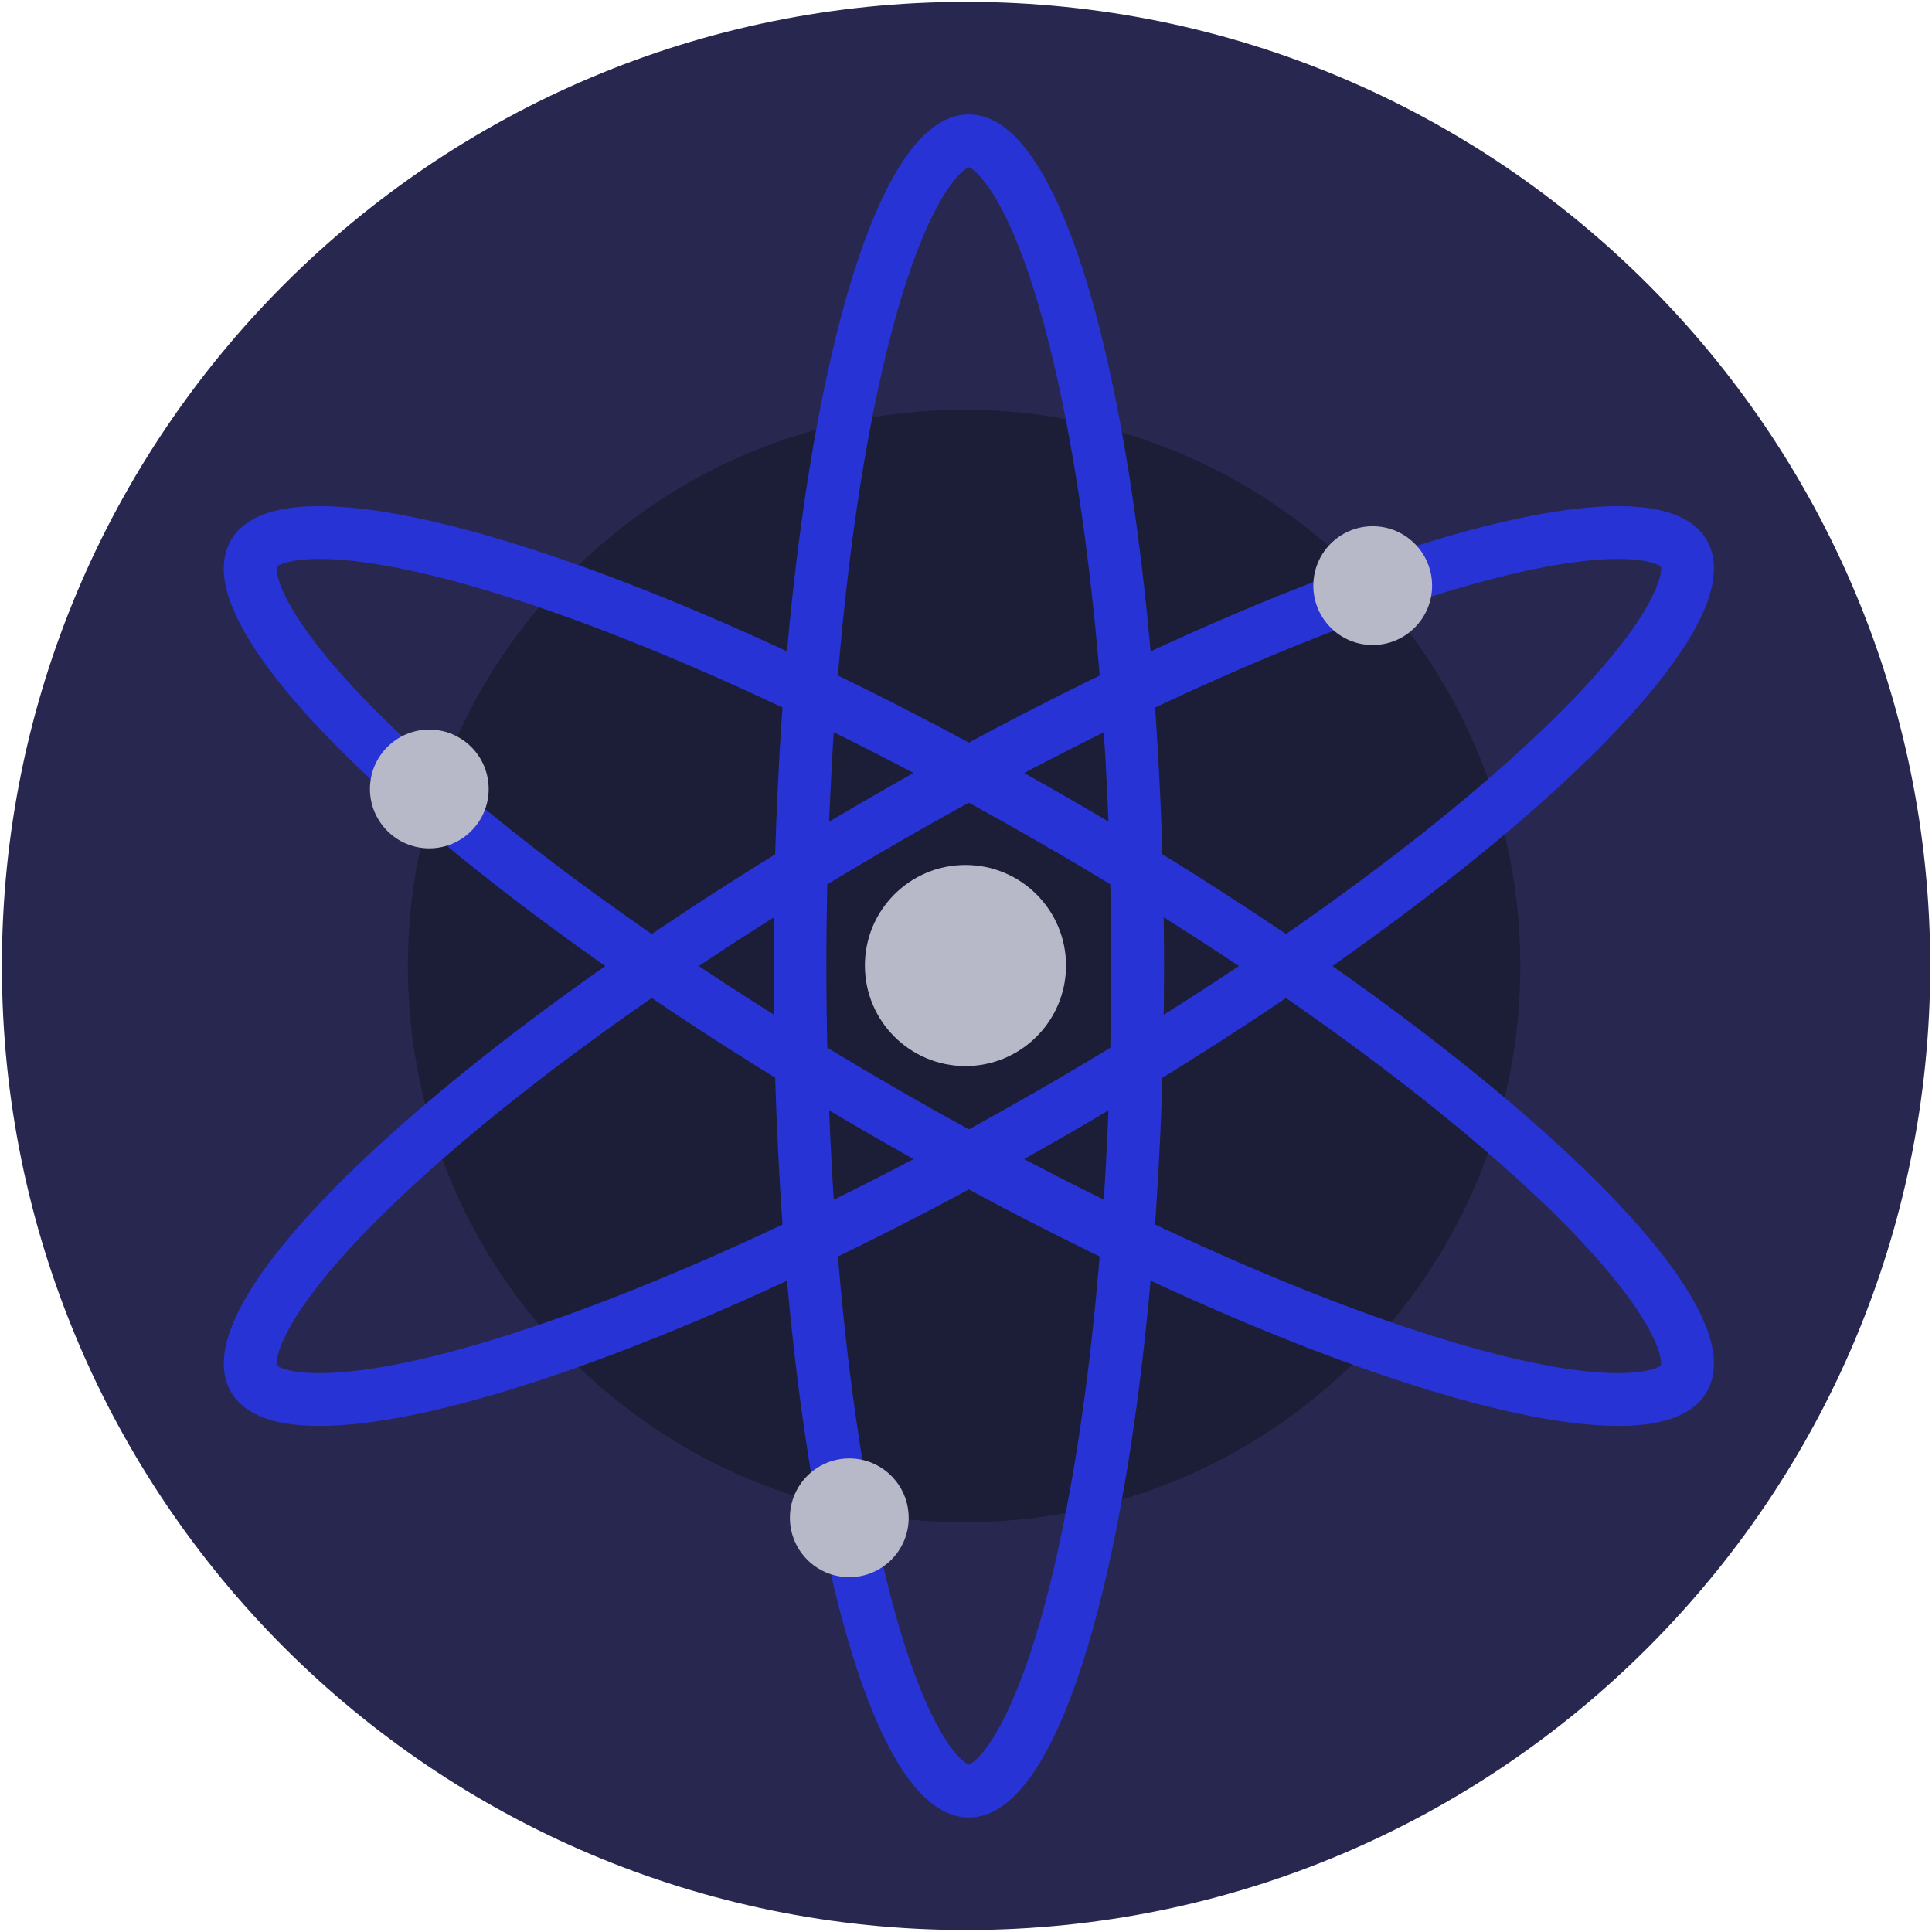 <svg width="48" height="48" viewBox="0 0 48 48" fill="none" xmlns="http://www.w3.org/2000/svg">
<g clip-path="url(#clip0_0_850)">
<path fill-rule="evenodd" clip-rule="evenodd" d="M24.002 0.046C37.231 0.046 47.956 10.77 47.956 23.999C47.956 37.227 37.231 47.951 24.002 47.951C10.772 47.951 0.047 37.227 0.047 23.999C0.047 10.77 10.772 0.046 24.002 0.046Z" fill="#282750"/>
<path fill-rule="evenodd" clip-rule="evenodd" d="M23.953 10.181C31.585 10.181 37.772 16.368 37.772 24C37.772 31.633 31.585 37.82 23.953 37.82C16.32 37.82 10.133 31.633 10.133 24C10.133 16.368 16.32 10.181 23.953 10.181Z" fill="#1B1E36"/>
<path fill-rule="evenodd" clip-rule="evenodd" d="M24.07 3.496C23.658 3.496 23.166 3.949 22.669 4.894C22.138 5.905 21.646 7.397 21.23 9.271C20.369 13.143 19.875 18.393 19.875 23.999C19.875 29.604 20.369 34.855 21.23 38.726C21.646 40.6 22.138 42.093 22.669 43.104C23.166 44.049 23.658 44.501 24.07 44.501C24.481 44.501 24.973 44.049 25.47 43.104C26.002 42.093 26.493 40.6 26.91 38.726C27.77 34.855 28.264 29.604 28.264 23.999C28.264 18.393 27.77 13.143 26.91 9.271C26.493 7.397 26.002 5.905 25.47 4.894C24.973 3.949 24.481 3.496 24.07 3.496Z" stroke="#2833D5" stroke-width="1.312"/>
<path fill-rule="evenodd" clip-rule="evenodd" d="M41.838 13.749C41.633 13.393 40.994 13.193 39.927 13.236C38.785 13.281 37.246 13.602 35.413 14.179C31.628 15.37 26.831 17.567 21.974 20.37C17.116 23.173 12.813 26.226 9.888 28.907C8.472 30.205 7.425 31.376 6.814 32.342C6.244 33.244 6.098 33.896 6.303 34.252C6.509 34.608 7.147 34.808 8.214 34.765C9.357 34.72 10.896 34.399 12.728 33.822C16.514 32.632 21.311 30.434 26.168 27.631C31.026 24.828 35.329 21.775 38.253 19.094C39.669 17.796 40.717 16.625 41.328 15.659C41.898 14.757 42.044 14.105 41.838 13.749Z" stroke="#2833D5" stroke-width="1.312"/>
<path fill-rule="evenodd" clip-rule="evenodd" d="M41.838 34.252C42.044 33.896 41.898 33.244 41.328 32.342C40.717 31.376 39.669 30.205 38.253 28.907C35.329 26.226 31.026 23.173 26.168 20.37C21.311 17.567 16.514 15.37 12.728 14.179C10.896 13.602 9.357 13.281 8.214 13.236C7.147 13.193 6.509 13.393 6.303 13.749C6.098 14.105 6.244 14.757 6.814 15.659C7.425 16.625 8.472 17.796 9.888 19.094C12.813 21.775 17.116 24.828 21.974 27.631C26.831 30.434 31.628 32.632 35.413 33.822C37.246 34.399 38.785 34.72 39.927 34.765C40.994 34.808 41.633 34.608 41.838 34.252Z" stroke="#2833D5" stroke-width="1.312"/>
<path fill-rule="evenodd" clip-rule="evenodd" d="M10.666 18.126C11.481 18.126 12.141 18.787 12.141 19.602C12.141 20.416 11.481 21.077 10.666 21.077C9.852 21.077 9.191 20.416 9.191 19.602C9.191 18.787 9.852 18.126 10.666 18.126Z" fill="#B7B9C8"/>
<path fill-rule="evenodd" clip-rule="evenodd" d="M34.104 13.074C34.919 13.074 35.58 13.735 35.58 14.55C35.58 15.365 34.919 16.025 34.104 16.025C33.289 16.025 32.629 15.365 32.629 14.55C32.629 13.735 33.289 13.074 34.104 13.074Z" fill="#B7B9C8"/>
<path fill-rule="evenodd" clip-rule="evenodd" d="M21.101 36.234C21.915 36.234 22.576 36.895 22.576 37.709C22.576 38.524 21.915 39.184 21.101 39.184C20.286 39.184 19.625 38.524 19.625 37.709C19.625 36.895 20.286 36.234 21.101 36.234Z" fill="#B7B9C8"/>
<path fill-rule="evenodd" clip-rule="evenodd" d="M23.986 21.49C25.366 21.49 26.485 22.609 26.485 23.988C26.485 25.368 25.366 26.486 23.986 26.486C22.607 26.486 21.488 25.368 21.488 23.988C21.488 22.609 22.607 21.49 23.986 21.49Z" fill="#B7B9C8"/>
</g>
<defs>
<clipPath id="clip0_0_850">
<rect width="48" height="48" fill="white"/>
</clipPath>
</defs>
</svg>
